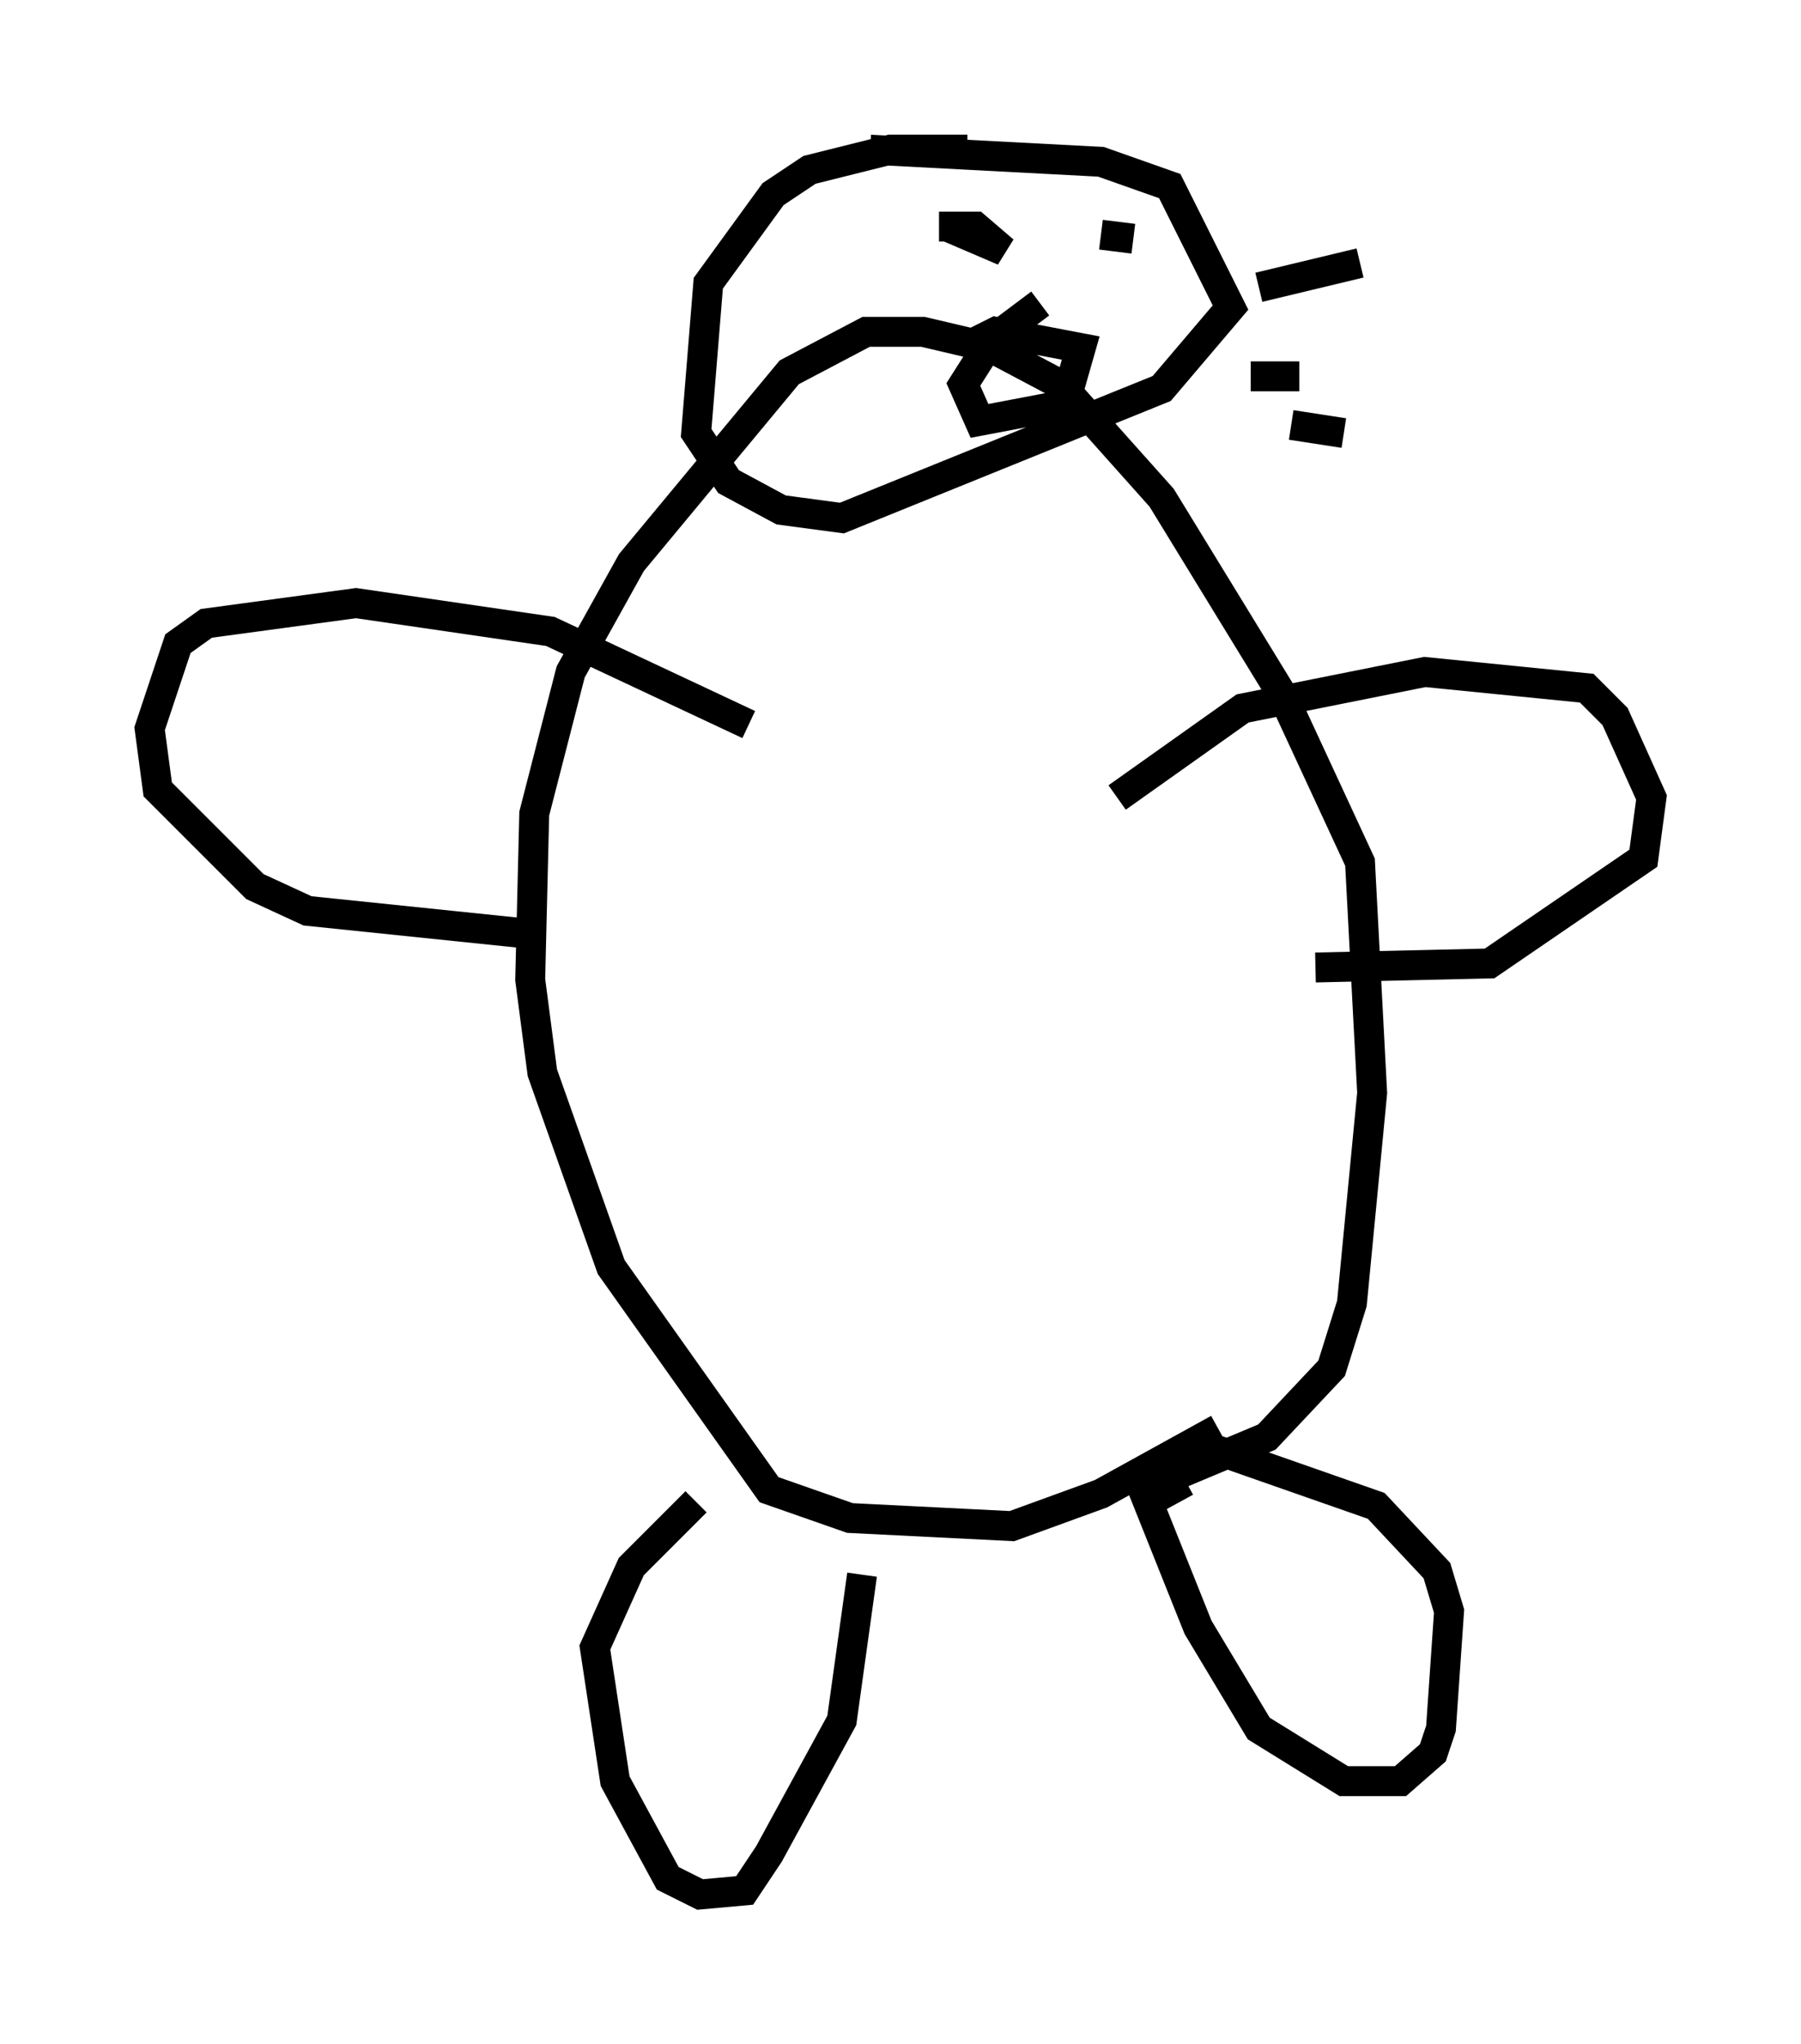 <?xml version="1.0" encoding="utf-8" ?>
<svg baseProfile="full" height="68.321" version="1.1" width="60.202" xmlns="http://www.w3.org/2000/svg" xmlns:ev="http://www.w3.org/2001/xml-events" xmlns:xlink="http://www.w3.org/1999/xlink"><defs /><rect fill="white" height="68.321" width="60.202" x="0" y="0" /><path d="M24.35, 49.654 m-1.083, 0.541 l-2.165, 2.165 -1.218, 2.706 l0.677, 4.465 1.759, 3.248 l1.083, 0.541 1.488, -0.135 l0.812, -1.218 2.436, -4.465 l0.677, -4.871 m9.337, -2.977 l1.894, 4.736 2.03, 3.383 l2.842, 1.759 1.894, 0.0 l1.083, -0.947 0.271, -0.812 l0.271, -3.924 -0.406, -1.353 l-2.03, -2.165 -5.413, -1.894 m-2.436, 1.894 l1.488, -0.812 m-1.488, 0.271 l4.195, -1.759 2.165, -2.3 l0.677, -2.165 0.677, -7.036 l-0.406, -7.713 -2.571, -5.548 l-4.059, -6.631 -3.383, -3.789 l-2.3, -1.218 -2.3, -0.541 l-1.894, 0.0 -2.571, 1.353 l-5.277, 6.36 -2.03, 3.654 l-1.218, 4.736 -0.135, 5.548 l0.406, 3.112 2.3, 6.495 l5.277, 7.442 2.706, 0.947 l5.413, 0.271 2.977, -1.083 l3.924, -2.165 m-8.39, -42.76 l-2.571, 0.0 -2.706, 0.677 l-1.218, 0.812 -2.165, 2.977 l-0.406, 5.007 1.083, 1.624 l1.759, 0.947 2.03, 0.271 l10.69, -4.33 2.3, -2.706 l-2.03, -4.059 -2.3, -0.812 l-7.713, -0.406 m5.683, 5.142 l-1.624, 1.218 -0.947, 1.488 l0.541, 1.218 2.842, -0.541 l0.541, -1.894 -2.842, -0.541 l-0.812, 0.406 m4.33, -3.654 l1.083, 0.135 m-5.277, -1.083 l0.0, 0.0 m-0.812, 0.541 l0.0, 0.0 m10.284, 2.165 l3.383, -0.812 m-3.654, 3.789 l1.624, 0.0 m-0.271, 1.624 l1.759, 0.271 m-13.261, -6.901 l1.894, 0.812 -0.947, -0.812 l-1.218, 0.0 m-6.36, 16.644 l-6.631, -3.112 -6.495, -0.947 l-5.007, 0.677 -0.947, 0.677 l-0.947, 2.842 0.271, 2.03 l3.248, 3.248 1.759, 0.812 l7.848, 0.812 m19.215, -4.601 l4.195, -2.977 6.089, -1.218 l5.413, 0.541 0.947, 0.947 l1.218, 2.706 -0.271, 2.03 l-5.142, 3.518 -5.819, 0.135 " fill="none" stroke="black" stroke-width="1" /></svg>
